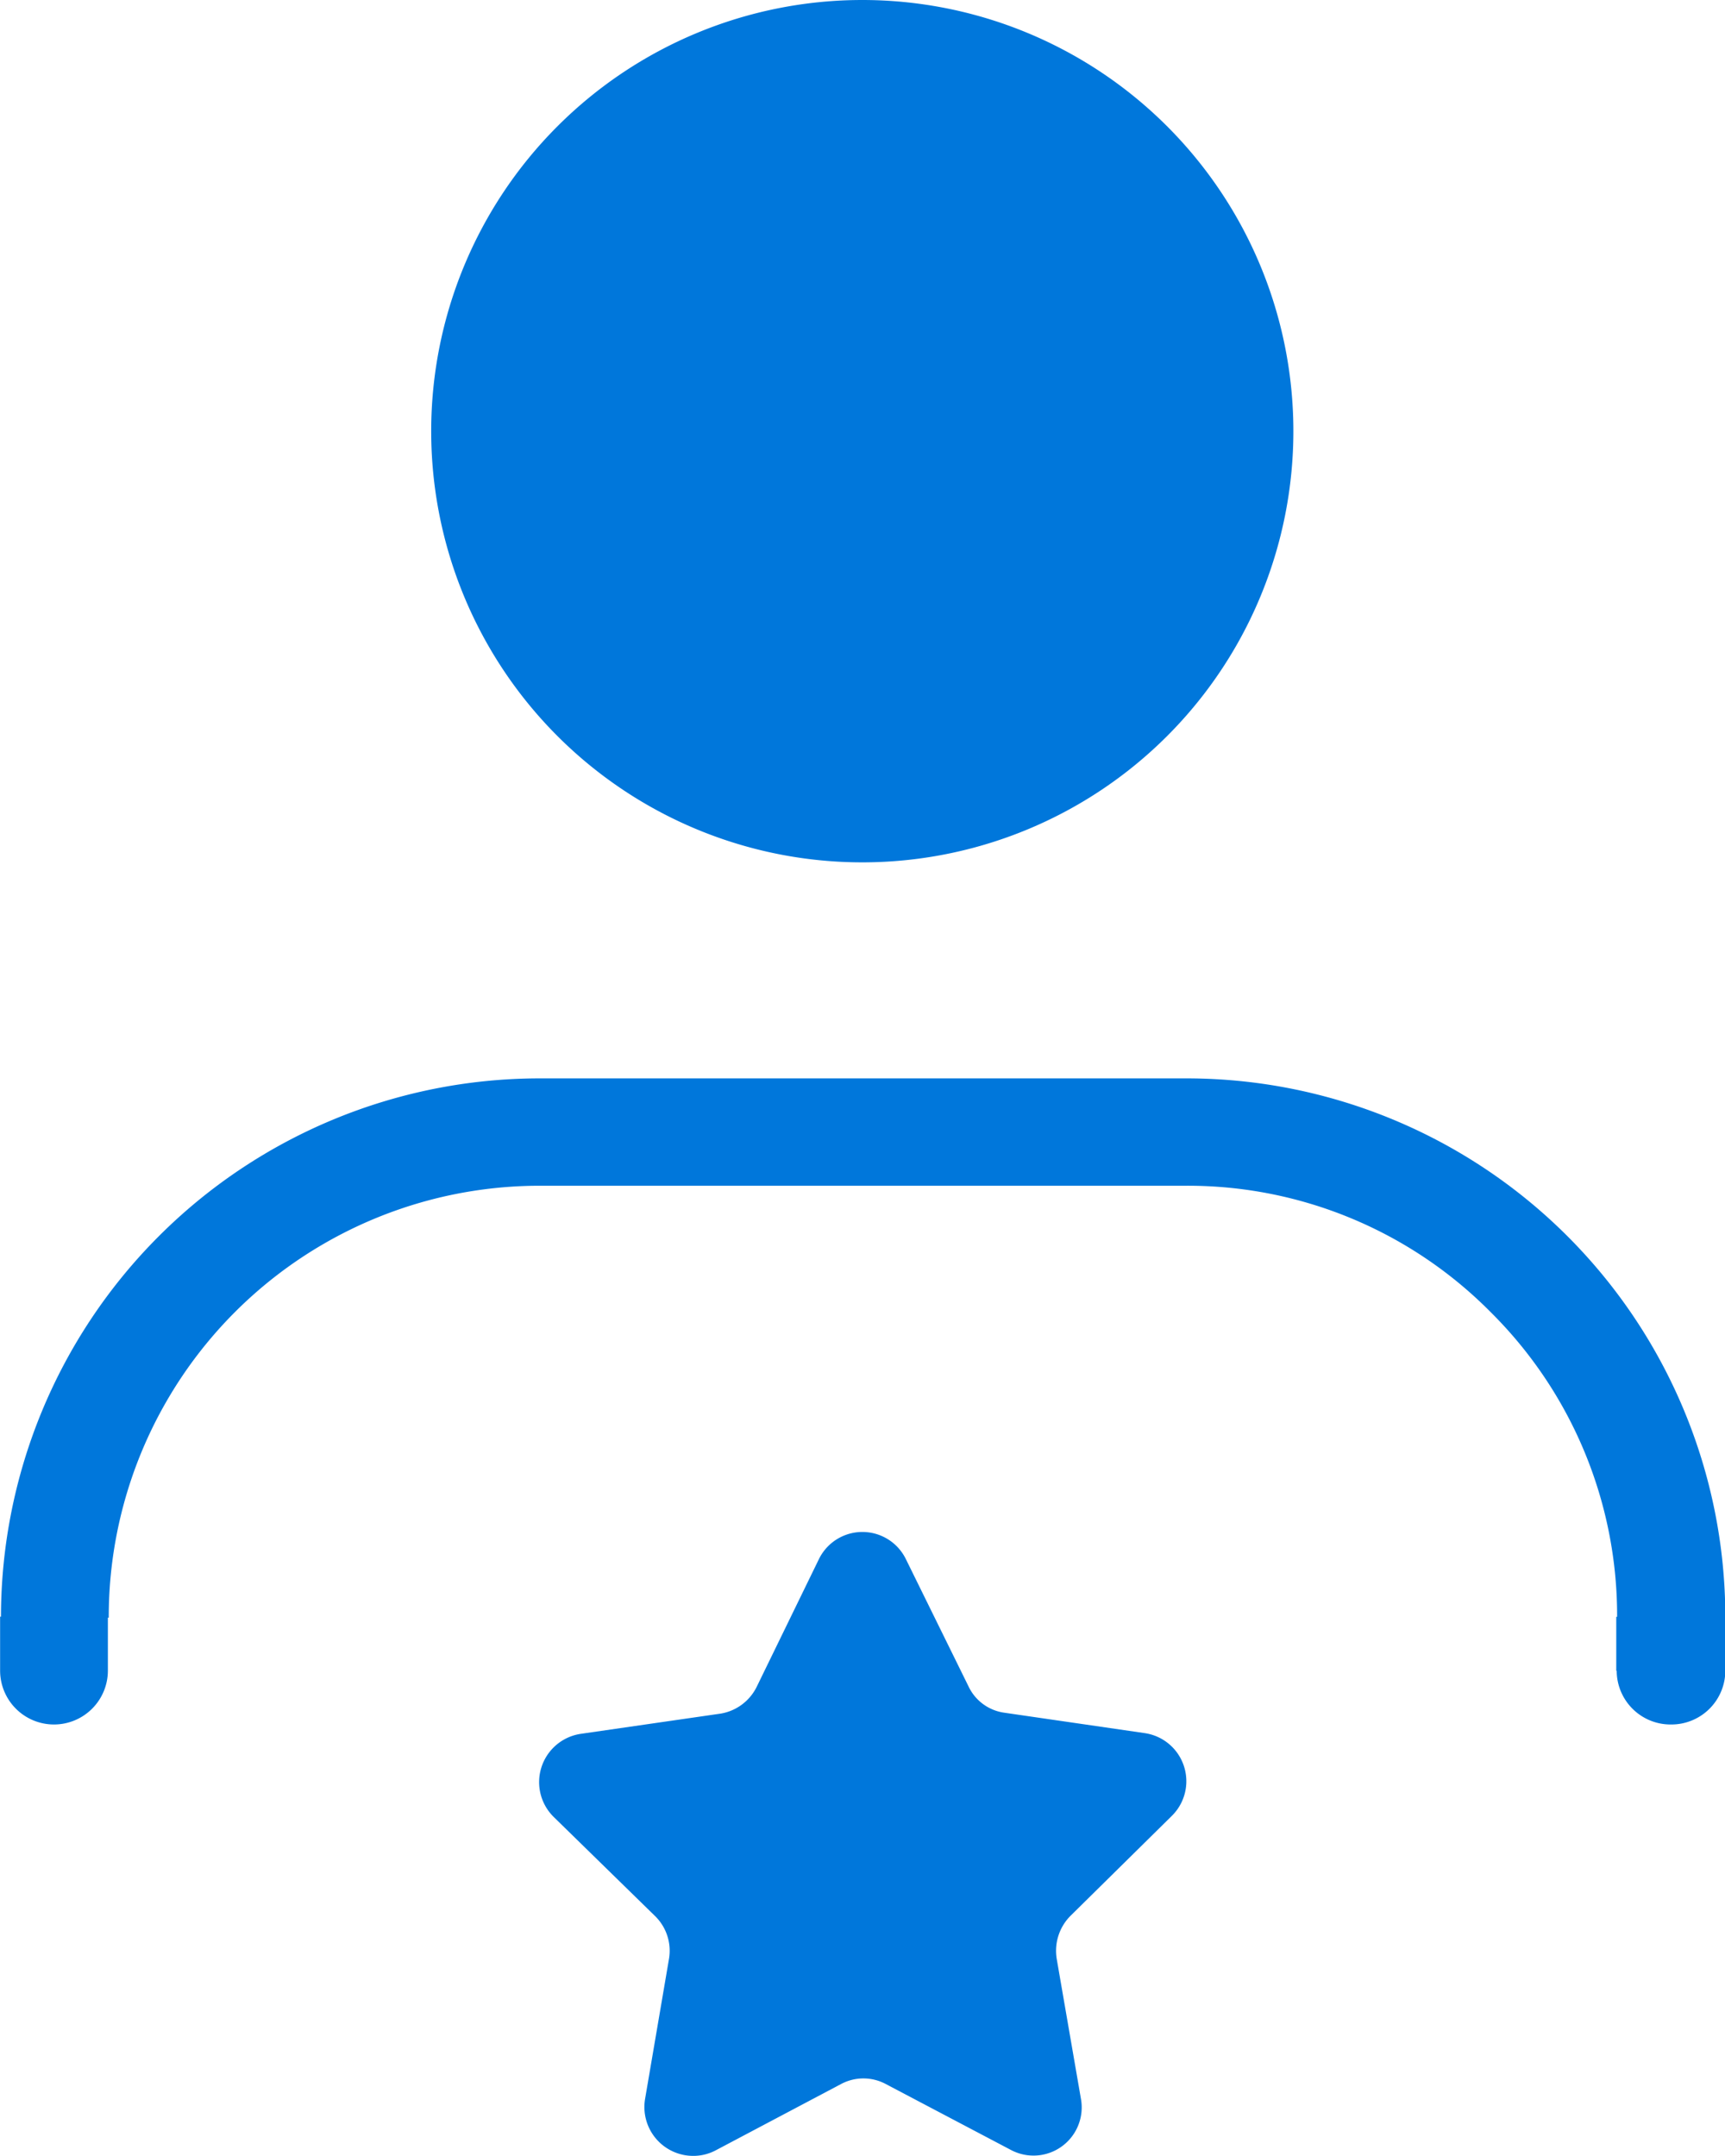 <svg xmlns="http://www.w3.org/2000/svg" width="16.006" height="20.001" viewBox="0 0 16.006 20.001">
  <path
    d="M14193.984-13734.525l.222-1.3a.45.45,0,0,0-.129-.4l-.94-.919a.453.453,0,0,1,.249-.771l1.3-.188a.456.456,0,0,0,.335-.25l.577-1.184a.449.449,0,0,1,.806,0l.581,1.18a.433.433,0,0,0,.335.246l1.3.189a.451.451,0,0,1,.25.77l-.937.924a.46.46,0,0,0-.129.4l.225,1.3a.447.447,0,0,1-.648.474l-1.162-.612a.441.441,0,0,0-.417,0l-1.159.613a.444.444,0,0,1-.208.053A.453.453,0,0,1,14193.984-13734.525Zm9.012-3.976v-.5h.008a3.965,3.965,0,0,0-1.173-2.826,3.953,3.953,0,0,0-2.823-1.173h-6a4,4,0,0,0-4,4.007H14189v.491a.5.5,0,0,1-.5.5.5.5,0,0,1-.5-.5v-.5h.008a5,5,0,0,1,5-4.994h6a5,5,0,0,1,5,4.994h0v.5a.5.5,0,0,1-.5.5A.5.5,0,0,1,14203-13738.5ZM14192-13750a4,4,0,0,1,4-4,4,4,0,0,1,4,4,4,4,0,0,1-4,4A4,4,0,0,1,14192-13750Z"
    transform="translate(-14187.999 13754)" fill="#0077DB"/>
</svg>
